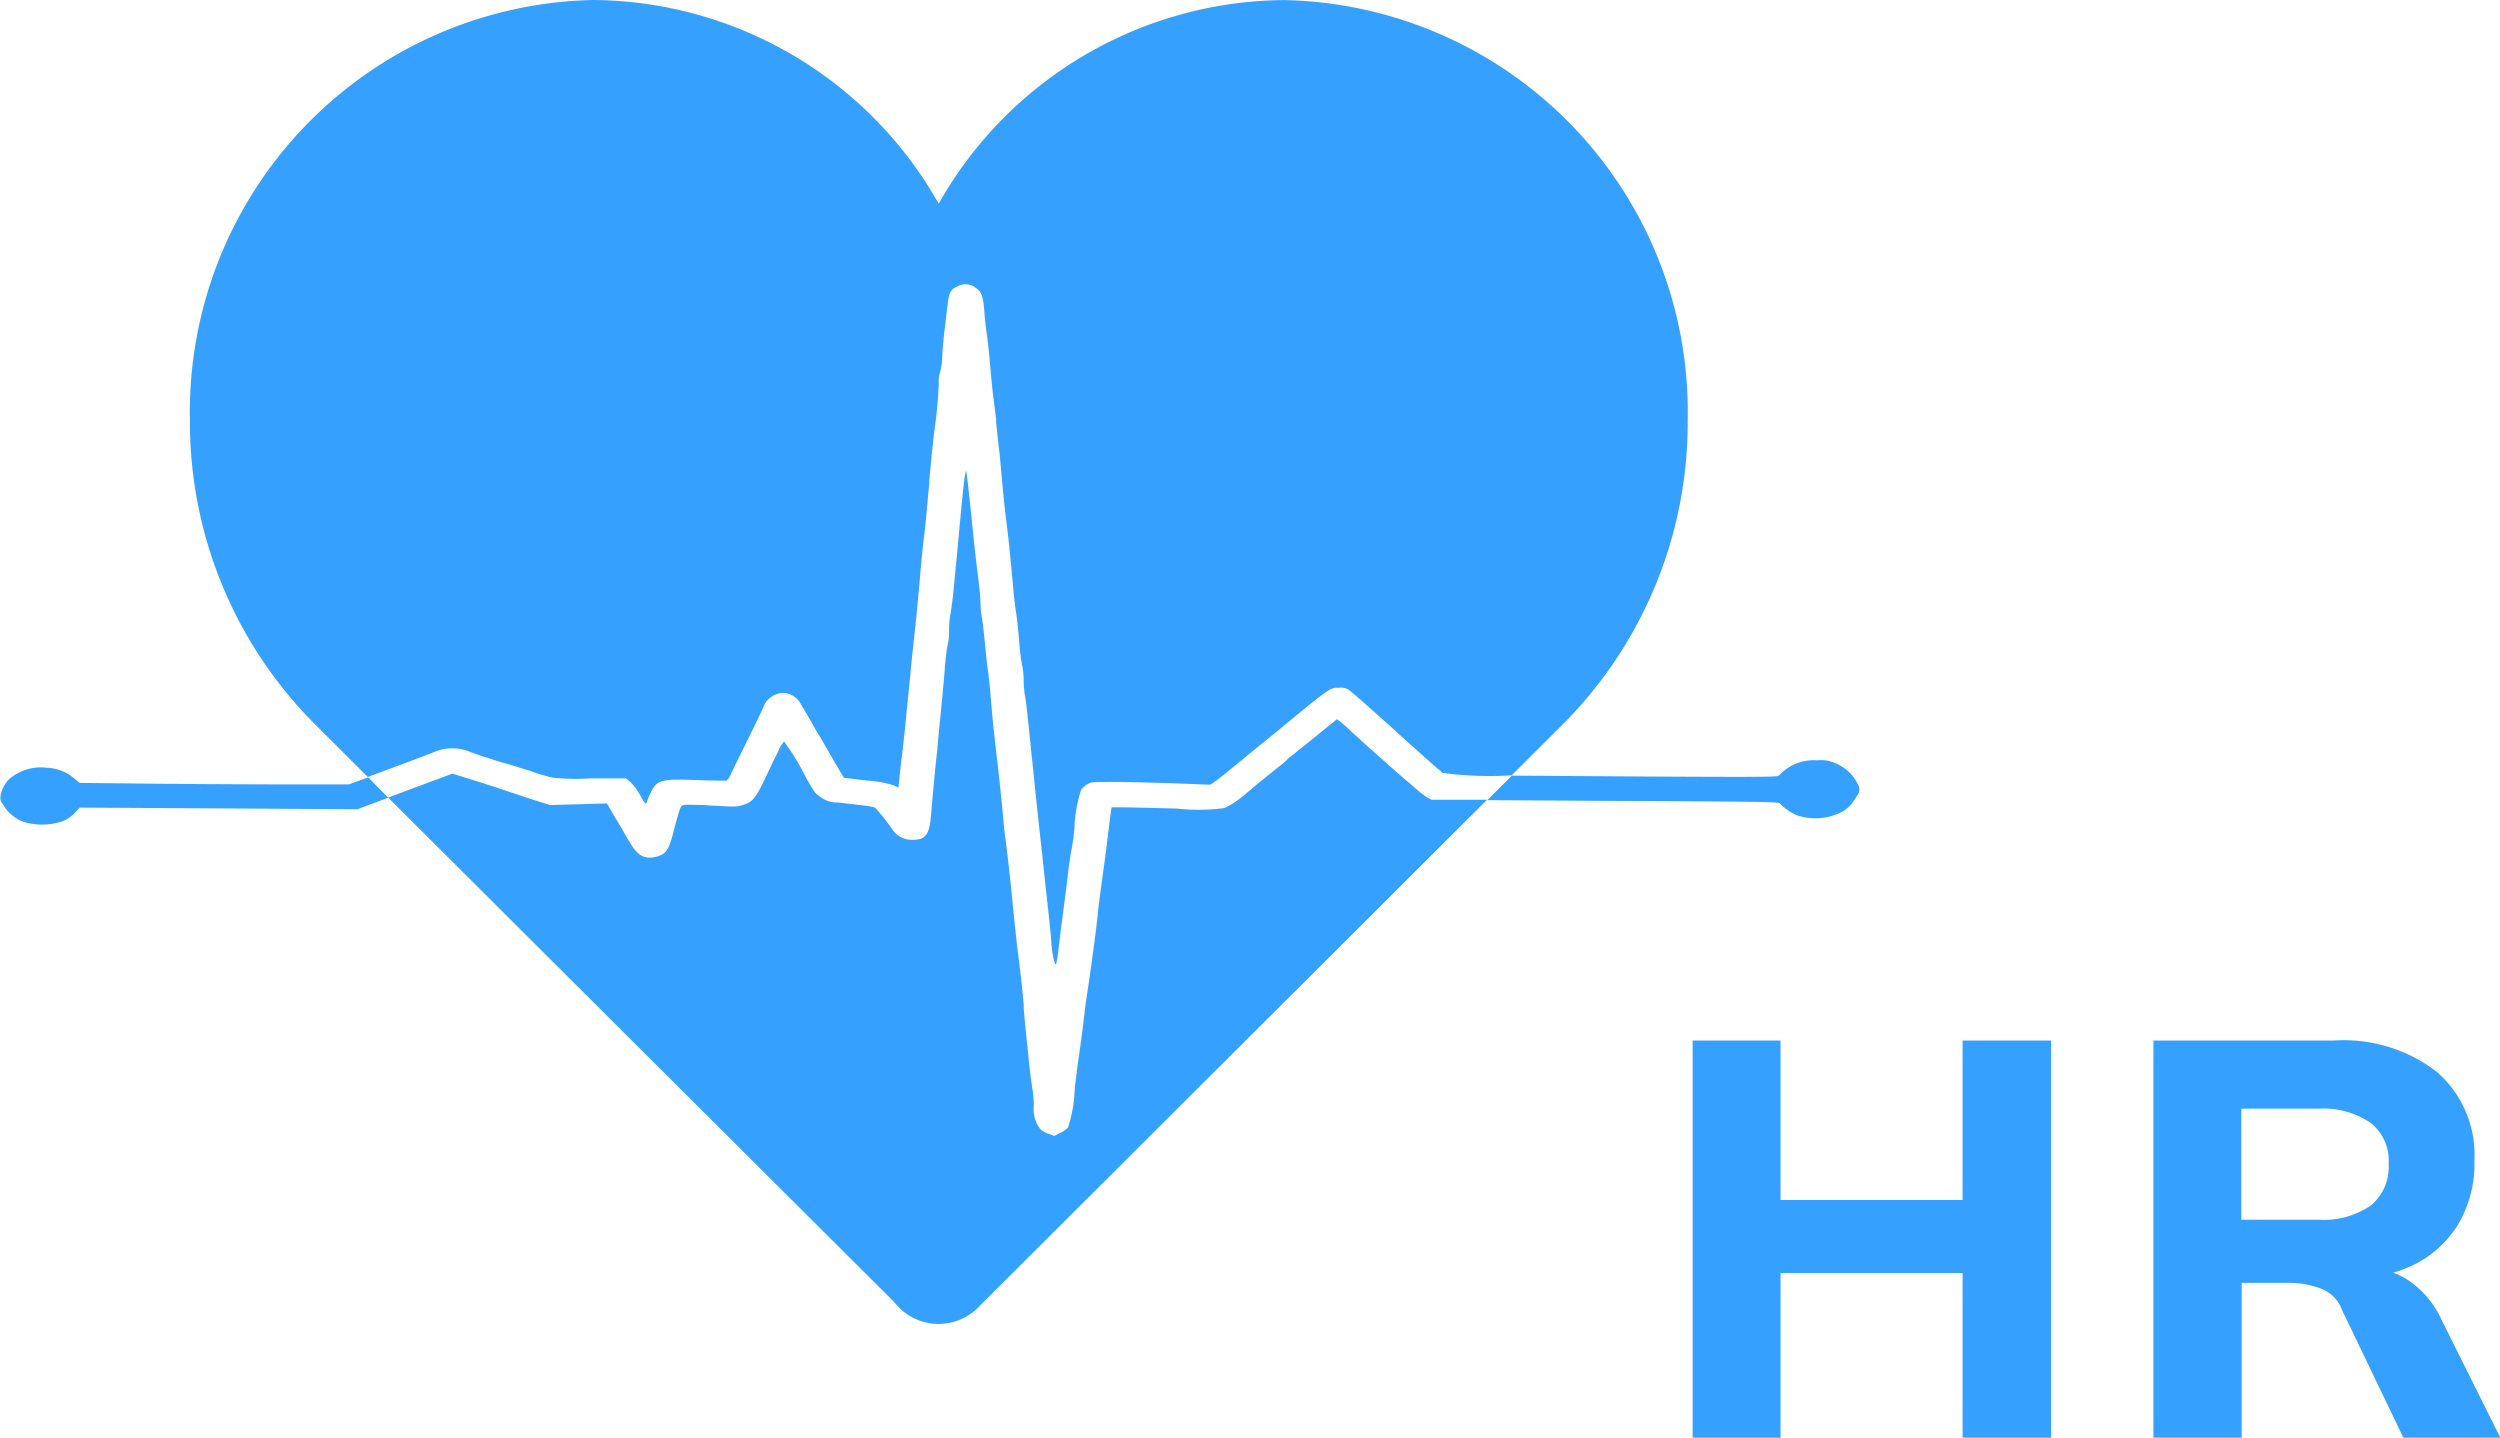 <svg xmlns="http://www.w3.org/2000/svg" width="28.838" height="16.584" viewBox="0 0 28.838 16.584">
  <g id="Group_1" data-name="Group 1" transform="translate(-199.193 -258.846)">
    <path id="Path_682" data-name="Path 682" d="M170.01,147.273a4.752,4.752,0,0,1,4.651,4.848,4.928,4.928,0,0,1-1.467,3.532h0l-.563.562a4.03,4.03,0,0,1-.8-.028.228.228,0,0,0-.036-.033c-.021-.015-.377-.334-.477-.425-.157-.144-.484-.434-.536-.475a.168.168,0,0,0-.142-.049H170.6c-.076.008-.147.066-.672.5-.26.21-.465.379-.579.472-.058.048-.126.1-.151.117l-.045.03-.374-.015c-.206-.007-.516-.015-.688-.017h0c-.312,0-.312,0-.358.028a.284.284,0,0,0-.069.062,1.651,1.651,0,0,0-.078.449,2.333,2.333,0,0,1-.036.258c-.008.041-.024.145-.034.234-.005.038-.01.083-.015.126s-.014.11-.018.145c-.027.2-.05.379-.076.588a1.534,1.534,0,0,1-.032.213c-.018.012-.045-.117-.054-.247-.005-.076-.022-.242-.036-.37s-.034-.306-.043-.393c-.006-.061-.015-.143-.023-.216,0-.034-.007-.066-.01-.092-.036-.329-.074-.686-.089-.837-.009-.089-.019-.191-.024-.228s-.019-.192-.035-.344-.034-.318-.044-.367a1.251,1.251,0,0,1-.016-.187.824.824,0,0,0-.015-.156,2.094,2.094,0,0,1-.036-.287c-.011-.126-.026-.272-.035-.326s-.026-.185-.034-.289c-.038-.41-.052-.555-.078-.757-.015-.116-.034-.3-.045-.413s-.022-.269-.032-.35c0-.029-.008-.069-.013-.115l-.029-.273,0-.031c-.014-.121-.028-.236-.033-.264-.008-.066-.019-.165-.043-.443-.01-.112-.026-.248-.034-.3s-.021-.162-.026-.24c-.014-.184-.033-.237-.107-.283a.187.187,0,0,0-.2-.013c-.085.039-.1.067-.117.214-.005.04-.012.093-.018.146s-.011.092-.015.127c-.01.074-.024.217-.029.317a.7.7,0,0,1-.026.189.294.294,0,0,0-.014.117,5.109,5.109,0,0,1-.052.565c-.01.084-.027.236-.036.338-.008.084-.017.177-.022.227,0,.01,0,.019,0,.025,0,.029-.011.116-.019.211,0,.026-.005.052-.007.078-.01.122-.026.277-.036.345s-.031.3-.05.517-.046.493-.06.615-.033.308-.043.412c0,.029-.006.062-.01.1-.008.093-.019.2-.026.267s-.013.131-.02.2c-.005.05-.009.1-.013.135s-.006.05-.009.077c-.008.079-.018.165-.025.218-.009.072-.021.178-.026.237l-.012.107-.047-.025a1.333,1.333,0,0,0-.313-.057l-.267-.032-.031-.05c-.017-.028-.077-.13-.134-.229s-.114-.2-.126-.215l-.02-.034c-.017-.031-.043-.074-.066-.114-.034-.061-.076-.133-.093-.16s-.036-.061-.043-.076a.276.276,0,0,0-.158-.1.252.252,0,0,0-.262.169c-.029.067-.117.245-.289.595-.018.035-.042.085-.062.127l-.017.036a.2.2,0,0,1-.055.084c-.011,0-.162,0-.334-.006-.474-.017-.482-.012-.587.256-.011.026-.021.015-.072-.078a.657.657,0,0,0-.112-.153l-.055-.045-.412,0a2.531,2.531,0,0,1-.435-.009,1.976,1.976,0,0,1-.25-.075l-.05-.016c-.035-.01-.07-.021-.089-.028L161,156.07l-.009,0-.17-.055c-.034-.01-.12-.039-.191-.064a.533.533,0,0,0-.439,0c-.174.067-.41.156-.713.267l-.043.016-.583-.582h0a4.929,4.929,0,0,1-1.468-3.532,4.752,4.752,0,0,1,4.651-4.848,4.613,4.613,0,0,1,3.986,2.35A4.613,4.613,0,0,1,170.01,147.273Zm-10.339,9.2-.174.066-.181.068-1.6-.01-1.605-.009-.043.047a.377.377,0,0,1-.175.117.738.738,0,0,1-.429,0,.465.465,0,0,1-.215-.166.533.533,0,0,0-.038-.058c-.038-.053.007-.187.086-.267a.558.558,0,0,1,.432-.133.51.51,0,0,1,.31.115l.072.06.682.007c.377.005,1.076.009,1.554.01h.871l.222-.081Zm0,0c.171-.065.362-.136.554-.207l.187-.07.221.069c.122.038.315.1.432.14s.27.09.341.112l.129.041.329-.009.33-.009.081.139c.045.077.1.162.112.189s.046.08.069.117c.086.152.167.2.292.173s.159-.079.209-.272c.027-.107.05-.192.072-.258s.024-.068.081-.073c.033,0,.177,0,.318.011.248.014.262.014.339-.01.107-.033.143-.077.245-.291l.091-.191c0-.006.016-.031.032-.064s.021-.045.034-.069a.372.372,0,0,1,.068-.115,2.626,2.626,0,0,1,.252.414c.1.174.1.178.172.229a.325.325,0,0,0,.2.06c.389.045.415.048.434.067a2.658,2.658,0,0,1,.177.222.276.276,0,0,0,.243.142c.16,0,.2-.058.22-.308.012-.157.033-.379.058-.627.006-.045.018-.167.026-.271l.035-.351c.008-.088.026-.268.036-.4a2.814,2.814,0,0,1,.034-.293.64.64,0,0,0,.017-.168,1.067,1.067,0,0,1,.018-.2c.008-.046.026-.174.036-.286s.026-.272.034-.357.023-.234.031-.333c.035-.377.054-.562.066-.621s.012-.058.025.053v0c.014.11.038.34.053.484,0,.022,0,.041.006.058.019.194.043.415.067.6.014.108.026.235.026.283a1.113,1.113,0,0,0,.017.178c.009.051.024.184.035.3s.025.249.034.307.024.2.034.326c.019.234.03.347.087.831.018.166.041.39.051.5s.021.224.026.256c.012.075.055.44.077.674.031.316.052.507.069.652.033.253.054.445.069.621,0,.015,0,.03,0,.045.008.084.016.173.02.214v.006c.006.052.022.2.035.338s.035.3.043.351a1.214,1.214,0,0,1,.018.209.374.374,0,0,0,.081.273.362.362,0,0,0,.093.048l.063.023.069-.036a.336.336,0,0,0,.09-.062,1.656,1.656,0,0,0,.077-.455c.014-.125.038-.305.052-.4s.038-.269.051-.388.03-.24.035-.27c.05-.331.105-.735.127-.942l0-.019c.011-.087.031-.249.049-.375.006-.042.011-.079.015-.112.026-.188.033-.237.054-.411,0-.024.006-.051.009-.077.008-.064.015-.127.02-.16l.012-.083h.131c.072,0,.351.007.621.014a2.268,2.268,0,0,0,.553-.006,1.1,1.1,0,0,0,.249-.17l.118-.1.237-.191c.043-.034.1-.077.119-.1s.045-.038.078-.064l.049-.041c.048-.037.167-.133.265-.213l.179-.145.036.025c.019.014.071.059.114.1.076.073.6.543.675.6.02.018.063.056.1.087a.937.937,0,0,0,.112.086l.055.03.641,0-5.844,5.829a.645.645,0,0,1-.993-.032Zm12.678.029.284-.283,1.5.01c1.333.007,1.562.006,1.579-.009a.541.541,0,0,1,.444-.177.381.381,0,0,1,.208.033.494.494,0,0,1,.262.248c.029.054.022.082-.047.181a.38.38,0,0,1-.149.137.672.672,0,0,1-.508.035.628.628,0,0,1-.2-.139c-.014-.016-.244-.02-2.012-.028Z" transform="translate(44 111.574)" fill="#36a0ff" fill-rule="evenodd"/>
    <path id="Path_683" data-name="Path 683" d="M174.718,163.857v-4.582h1.014v1.839h2.1v-1.839h1.021v4.582h-1.021v-1.9h-2.1v1.9Zm5.315,0v-4.582h2.08a1.755,1.755,0,0,1,1.2.37,1.275,1.275,0,0,1,.423,1.021,1.369,1.369,0,0,1-.195.741,1.246,1.246,0,0,1-.546.474,1.99,1.99,0,0,1-.845.163l.078-.143h.266a.845.845,0,0,1,.494.149,1.1,1.1,0,0,1,.364.436l.683,1.371h-1.118l-.709-1.475a.408.408,0,0,0-.247-.247,1.016,1.016,0,0,0-.377-.065h-.533v1.787Zm1.014-2.515h.891a.96.96,0,0,0,.6-.163.571.571,0,0,0,.208-.481.553.553,0,0,0-.208-.474.966.966,0,0,0-.6-.163h-.891Z" transform="translate(44 111.574)" fill="#36a0ff"/>
  </g>
</svg>
